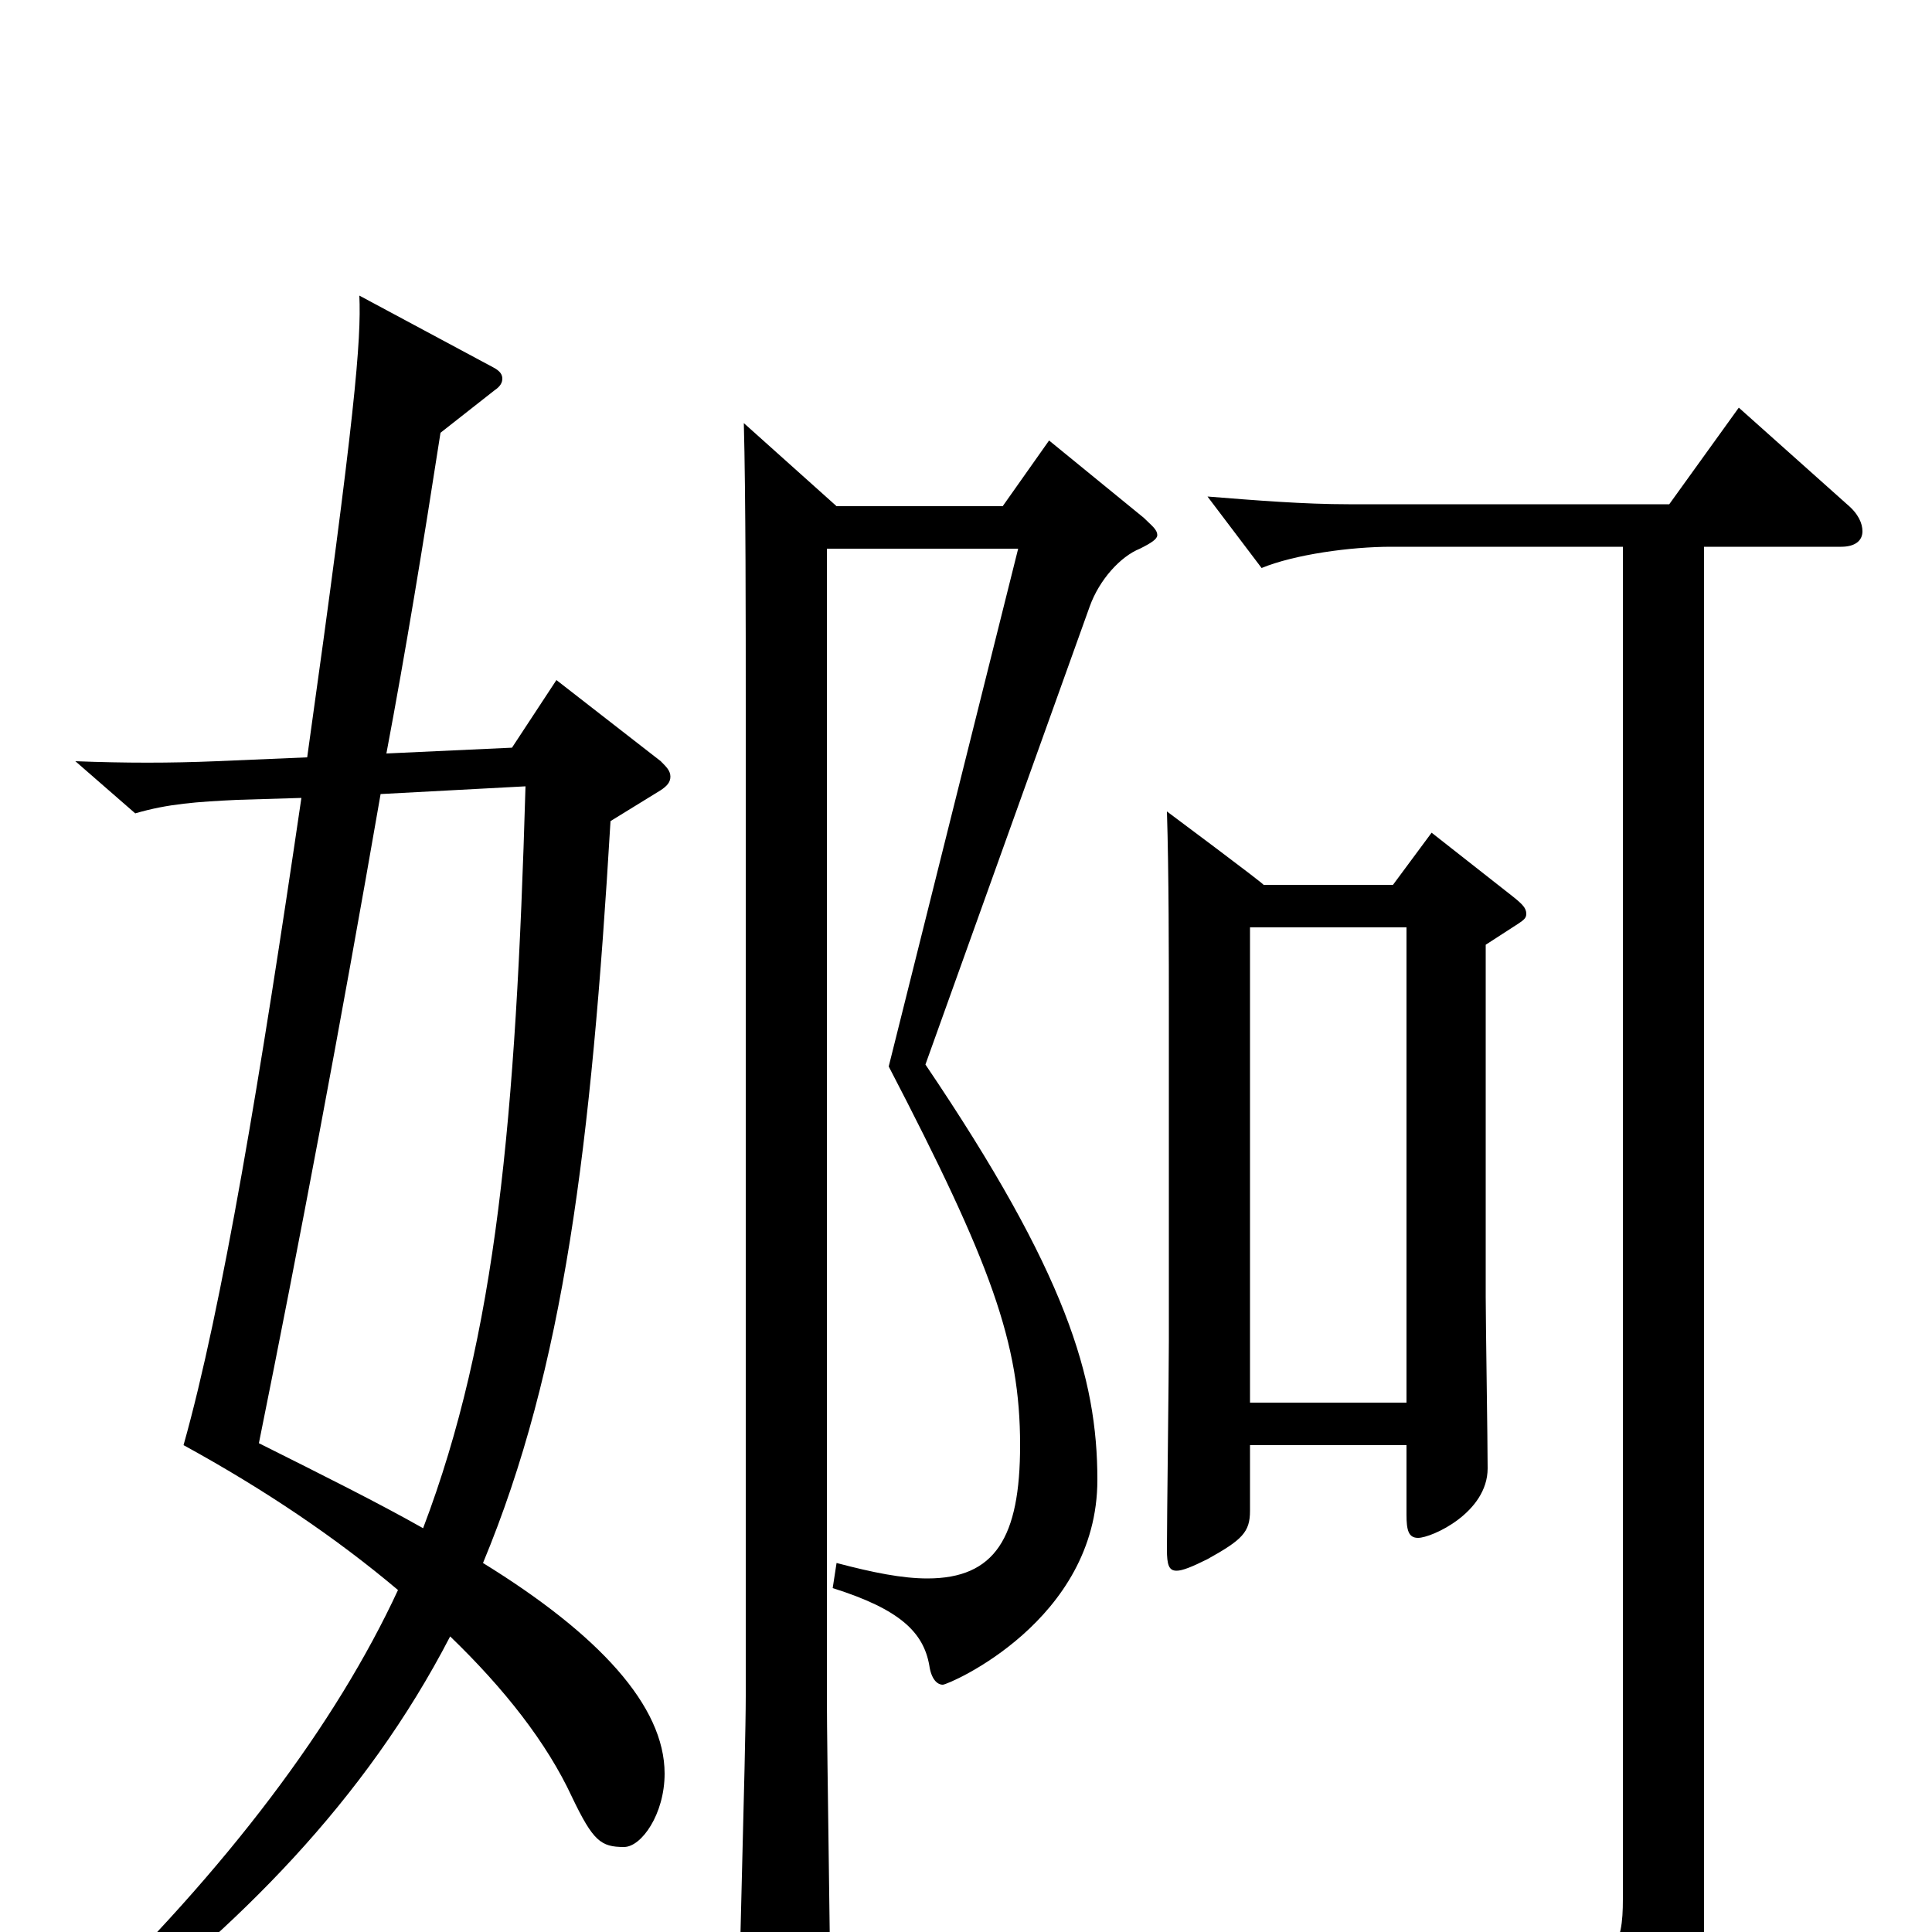 <svg xmlns="http://www.w3.org/2000/svg" viewBox="0 -1000 1000 1000">
	<path fill="#000000" d="M272 -593C267 -421 257 -309 219 -209C196 -222 168 -236 134 -253C155 -357 176 -468 197 -589ZM288 -648L265 -613L200 -610C210 -663 219 -718 228 -776L256 -798C259 -800 260 -802 260 -804C260 -806 259 -808 255 -810L186 -847C187 -824 184 -786 159 -608L112 -606C88 -605 65 -605 39 -606L70 -579C87 -584 102 -585 123 -586L156 -587C135 -444 115 -323 95 -252C137 -229 174 -204 206 -177C174 -108 118 -33 39 43L47 55C123 -2 189 -68 233 -153C261 -126 283 -98 296 -70C307 -47 311 -44 323 -44C332 -44 344 -61 344 -82C344 -117 310 -154 250 -191C292 -292 306 -407 316 -575L342 -591C345 -593 347 -595 347 -598C347 -601 345 -603 342 -606ZM543 -772L519 -738H433L385 -781C386 -744 386 -676 386 -635V-122C386 -93 382 36 382 63C382 80 384 86 390 86C394 86 400 84 407 80C426 69 430 65 430 53C430 25 428 -95 428 -120V-716H527L460 -448C513 -346 528 -305 528 -252C528 -204 515 -183 480 -183C467 -183 452 -186 433 -191L431 -178C466 -167 478 -155 481 -138C482 -131 485 -128 488 -128C491 -128 568 -161 568 -234C568 -287 552 -341 479 -449L564 -686C569 -700 580 -712 590 -716C596 -719 599 -721 599 -723C599 -726 596 -728 592 -732ZM741 -569L721 -542H654C655 -542 604 -580 604 -580C605 -549 605 -503 605 -477V-306C605 -289 604 -214 604 -198C604 -190 605 -187 609 -187C612 -187 617 -189 625 -193C643 -203 647 -207 647 -218V-252H728V-216C728 -208 729 -204 734 -204C741 -204 770 -217 770 -240C770 -254 769 -316 769 -329V-511L786 -522C789 -524 790 -525 790 -527C790 -530 788 -532 783 -536ZM647 -274V-520H728V-274ZM900 -789L864 -739H698C675 -739 650 -741 625 -743L653 -706C670 -713 699 -717 720 -717H840V-17C840 7 836 20 799 20C776 20 740 15 686 5V18C768 38 785 47 793 77C794 82 797 84 802 84C804 84 806 83 809 82C872 53 882 40 882 -4V-717H953C960 -717 964 -720 964 -725C964 -729 962 -734 956 -739Z"/>
</svg>